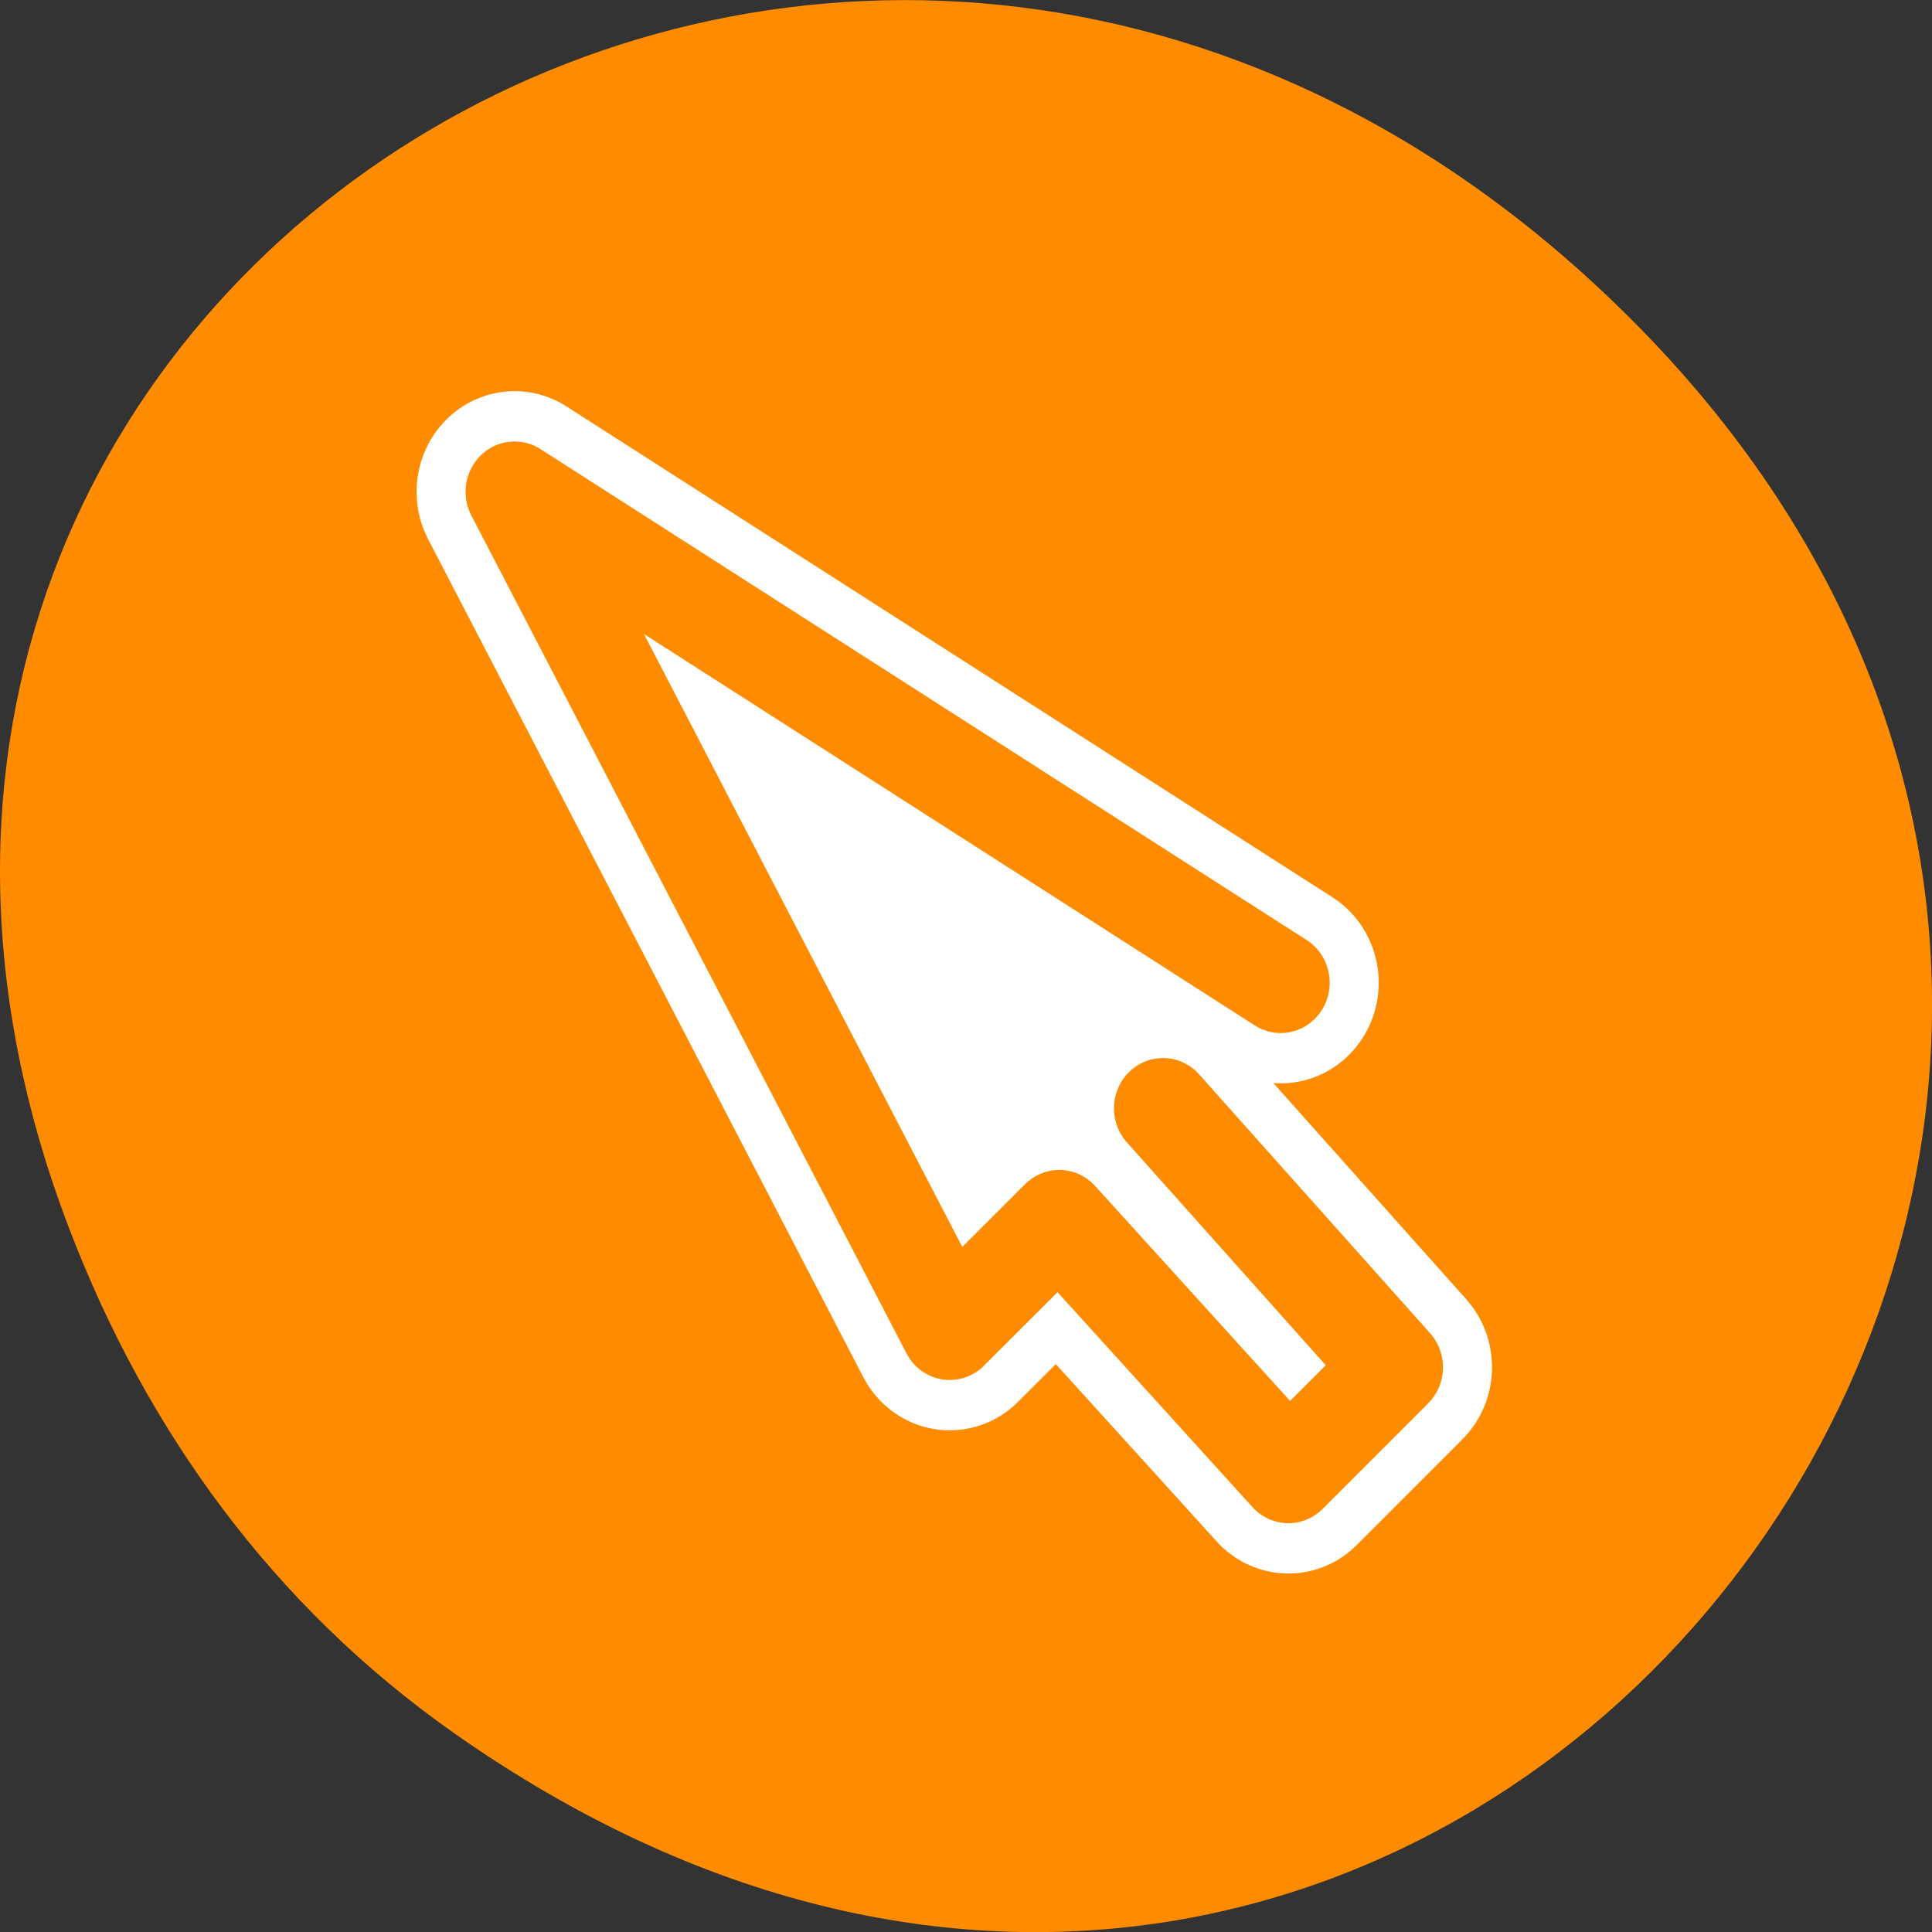<svg xmlns="http://www.w3.org/2000/svg" viewBox="0 0 48 48"><rect x="0" y="0" width="48" height="48" fill="#333333" stroke="none"/><path d="m 11.281 43.059 c 24.551 17.258 49.426 -14.617 29.422 -34.949 c -18.848 -19.156 -48.129 -1.398 -38.973 22.441 c 1.906 4.973 5.043 9.34 9.551 12.508" style="fill:#ff8c00"/><g transform="matrix(0.487 0 0 0.5 9.099 9.405)" style="stroke-linecap:round;stroke-linejoin:round"><path d="m 46.652 30.021 l -39.084 -24.394 l 22.199 41.634 l 5.588 -5.437 l 11.69 12.553 l 5.387 -5.249 l -11.786 -12.865" style="fill:none;stroke:#fff;stroke-width:10"/><path d="m 46.652 30.021 l -39.084 -24.394 l 22.199 41.634 l 5.588 -5.437 l 11.69 12.553 l 5.387 -5.249 l -11.786 -12.865" style="fill:#fff;stroke:#ff8c00;fill-rule:evenodd;stroke-width:5"/></g></svg>